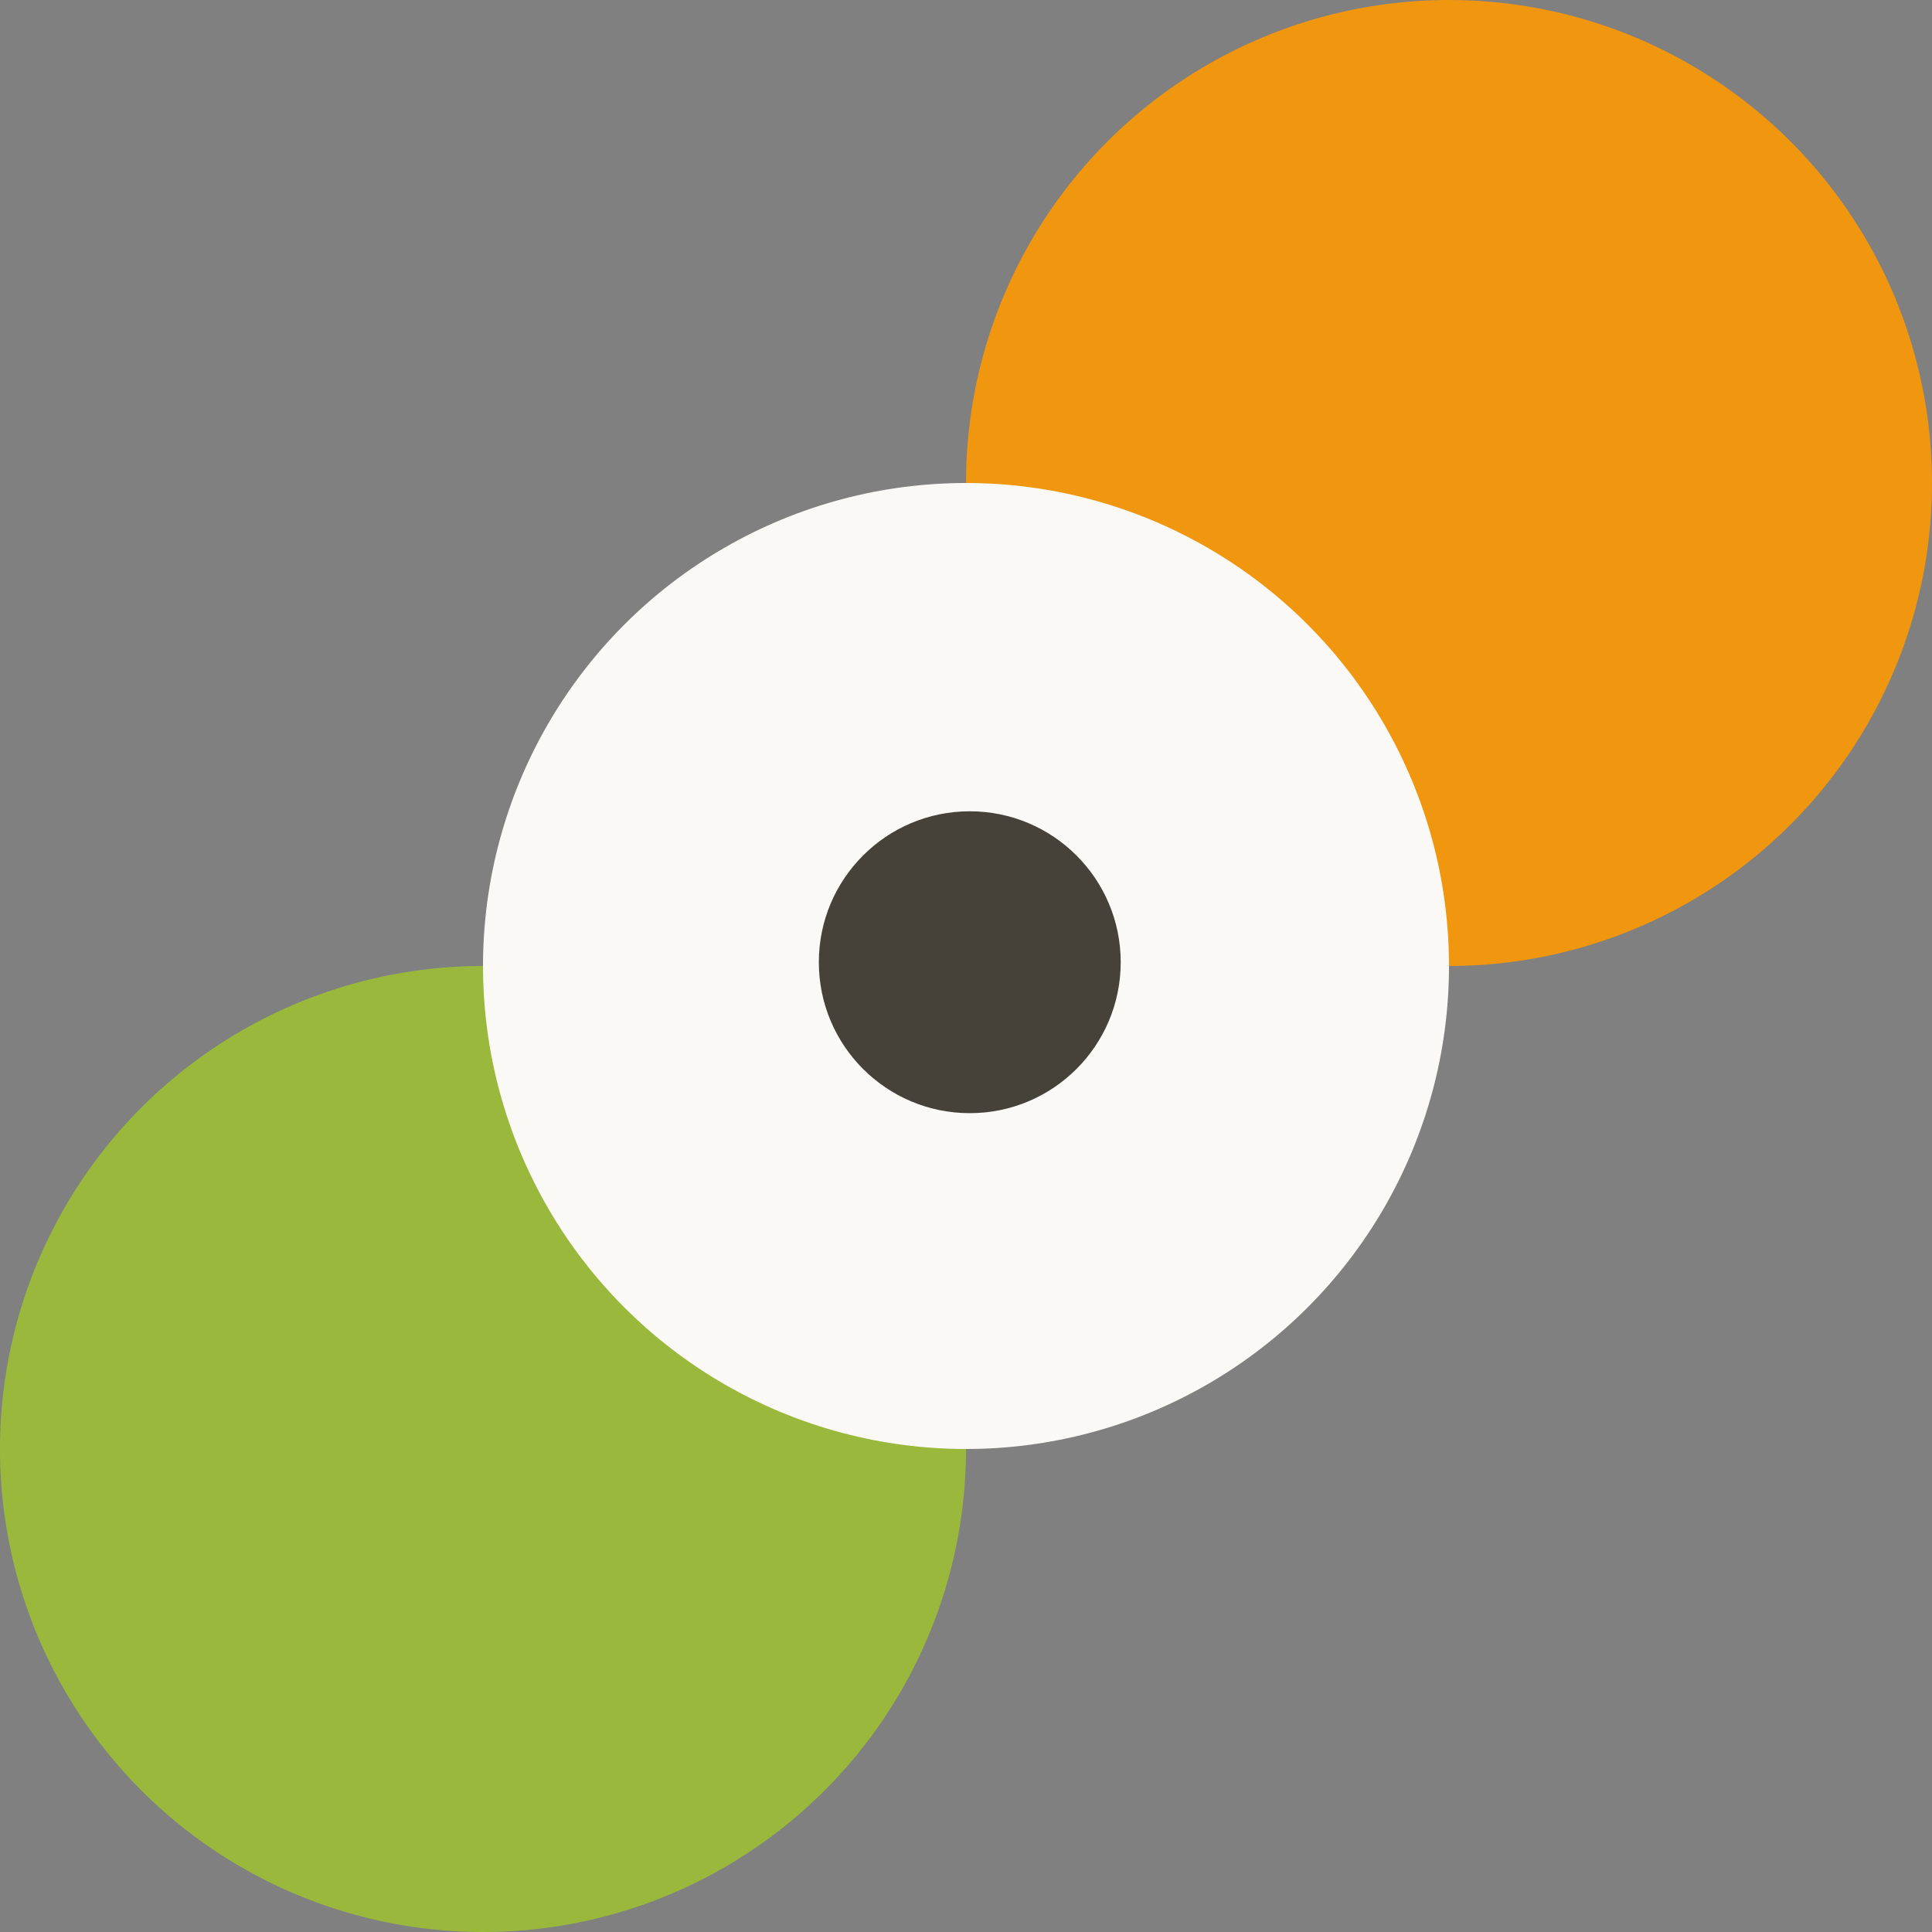 <?xml version="1.0" encoding="UTF-8"?>
<svg width="512px" height="512px" viewBox="0 0 512 512" version="1.1" xmlns="http://www.w3.org/2000/svg" xmlns:xlink="http://www.w3.org/1999/xlink">
    <rect x="0" y="0" width="512" height="512" fill="#808080" stroke="none"/>
    <title>Favicon</title>
    <g id="Favicon" stroke="none" stroke-width="1" fill="none" fill-rule="evenodd">
        <circle id="Oval" fill="#F0960F" cx="384" cy="128" r="128"></circle>
        <circle id="Oval-Copy" fill="#9AB93C" cx="128" cy="384" r="128"></circle>
        <circle id="Oval-Copy-2" fill="#FAF9F5" cx="256" cy="256" r="128"></circle>
        <circle id="Oval-Copy-3" fill="#464239" cx="257" cy="255" r="40"></circle>
    </g>
</svg>